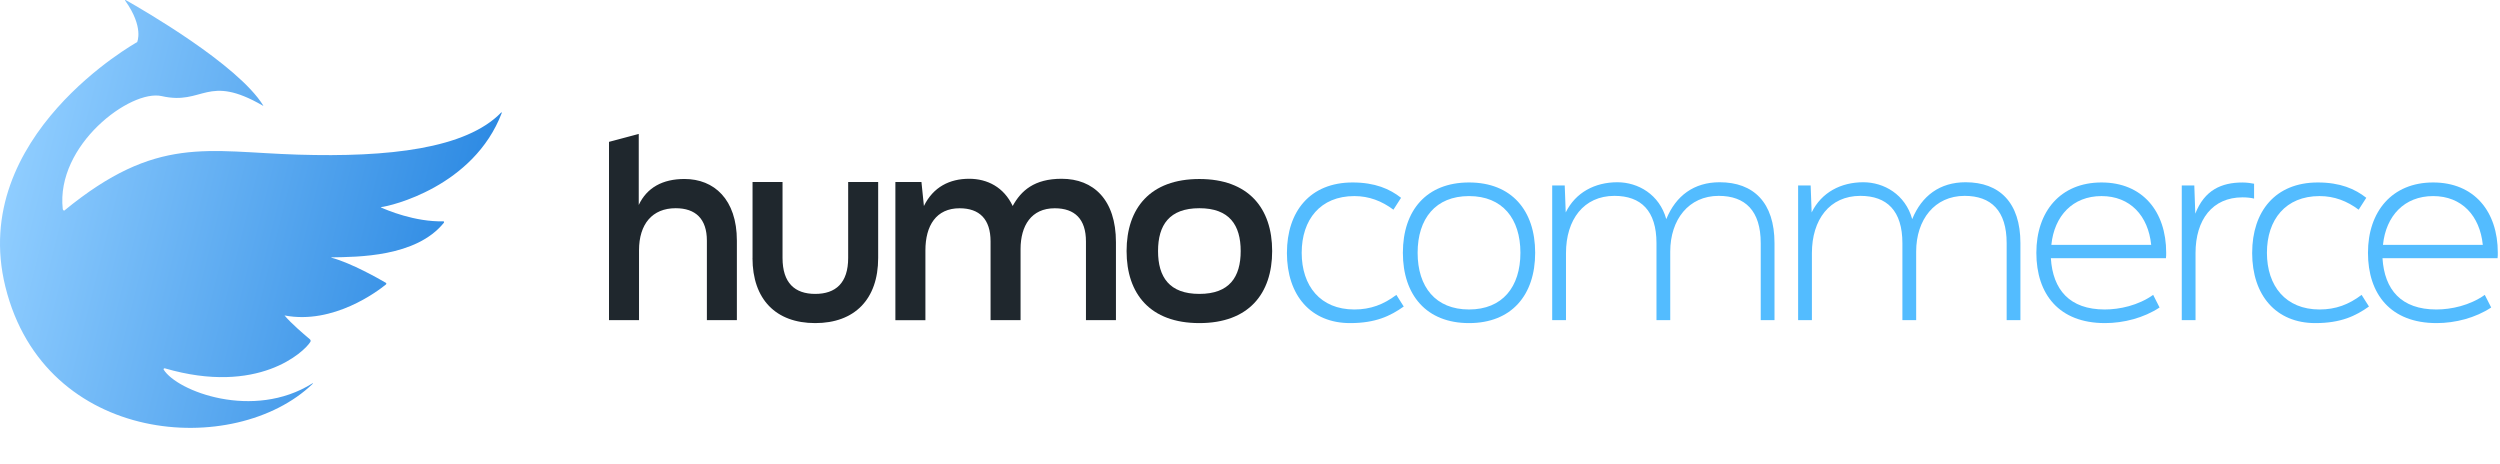 <svg width="280" height="52" viewBox="0 0 280 52" fill="none" xmlns="http://www.w3.org/2000/svg">
<path d="M68.208 35.855V15.888L71.54 15V22.957C72.449 21.016 74.213 20.046 76.663 20.046C79.969 20.046 82.53 22.32 82.53 26.953V35.855H79.171V26.953C79.171 24.513 77.905 23.32 75.674 23.32C73.058 23.32 71.57 25.095 71.57 28.034V35.855H68.211H68.208Z" fill="#1F272D"/>
<path d="M84.285 28.894V20.381H87.644V28.894C87.644 31.694 89.021 32.917 91.306 32.917C93.592 32.917 94.995 31.697 94.995 28.894V20.381H98.355V28.894C98.355 33.524 95.709 36.187 91.303 36.187C86.897 36.187 84.279 33.524 84.279 28.894H84.285Z" fill="#1F272D"/>
<path d="M100.283 35.855V20.381H103.202L103.478 23.072C104.525 20.937 106.369 20.022 108.547 20.022C110.583 20.022 112.431 20.964 113.421 23.072C114.357 21.354 115.844 20.022 118.901 20.022C122.482 20.022 124.986 22.381 124.986 27.122V35.858H121.627V27.04C121.627 24.546 120.388 23.326 118.13 23.326C115.514 23.326 114.303 25.267 114.303 27.901V35.858H110.943V27.04C110.943 24.546 109.704 23.326 107.473 23.326C104.857 23.326 103.646 25.267 103.646 28.04V35.861H100.286L100.283 35.855Z" fill="#1F272D"/>
<path d="M126.177 28.118C126.177 23.32 128.819 20.049 134.329 20.049C139.839 20.049 142.482 23.323 142.482 28.118C142.482 32.914 139.839 36.187 134.329 36.187C128.819 36.187 126.177 32.917 126.177 28.118ZM138.957 28.118C138.957 25.207 137.692 23.32 134.329 23.32C130.967 23.32 129.701 25.204 129.701 28.118C129.701 31.032 130.967 32.917 134.329 32.917C137.692 32.917 138.957 31.032 138.957 28.118Z" fill="#1F272D"/>
<path d="M144.137 28.312C144.137 23.682 146.726 20.436 151.492 20.436C153.999 20.436 155.652 21.157 156.918 22.154L156.063 23.486C154.767 22.517 153.336 21.961 151.684 21.961C147.883 21.961 145.79 24.594 145.79 28.312C145.79 32.029 147.883 34.662 151.684 34.662C153.501 34.662 154.962 34.107 156.393 33.026L157.218 34.33C155.73 35.384 154.077 36.187 151.213 36.187C146.834 36.187 144.134 33.11 144.134 28.312H144.137Z" fill="#53BCFF"/>
<path d="M157.122 28.312C157.122 23.57 159.764 20.436 164.53 20.436C169.296 20.436 171.939 23.57 171.939 28.312C171.939 33.053 169.293 36.187 164.53 36.187C159.767 36.187 157.122 33.053 157.122 28.312ZM170.286 28.312C170.286 24.485 168.276 21.961 164.53 21.961C160.784 21.961 158.774 24.485 158.774 28.312C158.774 32.138 160.787 34.662 164.53 34.662C168.273 34.662 170.286 32.138 170.286 28.312Z" fill="#53BCFF"/>
<path d="M173.846 35.855V20.771H175.25L175.361 23.794C176.462 21.547 178.639 20.412 181.144 20.412C183.456 20.412 185.853 21.771 186.624 24.543C187.697 21.91 189.737 20.412 192.601 20.412C196.401 20.412 198.744 22.686 198.744 27.233V35.858H197.202V27.233C197.202 23.601 195.466 21.937 192.493 21.937C189.134 21.937 187.067 24.6 187.067 28.176V35.858H185.526V27.233C185.526 23.601 183.789 21.937 180.817 21.937C177.373 21.937 175.391 24.6 175.391 28.342V35.855H173.849H173.846Z" fill="#53BCFF"/>
<path d="M201.389 35.855V20.771H202.793L202.904 23.794C204.005 21.547 206.182 20.412 208.687 20.412C210.999 20.412 213.396 21.771 214.167 24.543C215.241 21.91 217.28 20.412 220.144 20.412C223.945 20.412 226.287 22.686 226.287 27.233V35.858H224.746V27.233C224.746 23.601 223.009 21.937 220.037 21.937C216.677 21.937 214.611 24.6 214.611 28.176V35.858H213.069V27.233C213.069 23.601 211.332 21.937 208.36 21.937C204.917 21.937 202.934 24.6 202.934 28.342V35.855H201.392H201.389Z" fill="#53BCFF"/>
<path d="M228.072 28.312C228.072 23.682 230.771 20.436 235.369 20.436C239.967 20.436 242.613 23.679 242.613 28.312C242.613 28.562 242.613 28.644 242.586 28.922H229.697C229.916 32.443 231.791 34.662 235.729 34.662C237.382 34.662 239.475 34.218 241.155 33.026L241.872 34.439C240.108 35.605 237.85 36.187 235.756 36.187C230.606 36.187 228.072 32.944 228.072 28.312ZM240.933 27.424C240.603 24.18 238.594 21.961 235.369 21.961C232.145 21.961 230.081 24.18 229.751 27.424H240.933Z" fill="#53BCFF"/>
<path d="M244.358 20.771H245.762L245.873 23.933C246.893 21.299 248.791 20.439 251.161 20.439C251.656 20.439 252.208 20.523 252.457 20.578V22.242C252.154 22.157 251.629 22.103 251.161 22.103C247.802 22.103 245.9 24.597 245.9 28.342V35.855H244.358V20.771Z" fill="#53BCFF"/>
<path d="M252.244 28.312C252.244 23.682 254.832 20.436 259.598 20.436C262.106 20.436 263.758 21.157 265.024 22.154L264.169 23.486C262.874 22.517 261.443 21.961 259.79 21.961C255.99 21.961 253.896 24.594 253.896 28.312C253.896 32.029 255.99 34.662 259.79 34.662C261.608 34.662 263.068 34.107 264.499 33.026L265.324 34.33C263.836 35.384 262.184 36.187 259.319 36.187C254.94 36.187 252.241 33.11 252.241 28.312H252.244Z" fill="#53BCFF"/>
<path d="M265.213 28.312C265.213 23.682 267.913 20.436 272.511 20.436C277.109 20.436 279.754 23.679 279.754 28.312C279.754 28.562 279.754 28.644 279.727 28.922H266.839C267.058 32.443 268.932 34.662 272.871 34.662C274.523 34.662 276.617 34.218 278.296 33.026L279.013 34.439C277.25 35.605 274.991 36.187 272.898 36.187C267.748 36.187 265.213 32.944 265.213 28.312ZM278.074 27.424C277.745 24.18 275.735 21.961 272.511 21.961C269.286 21.961 267.223 24.18 266.893 27.424H278.074Z" fill="#53BCFF"/>
<path d="M14.05 0.115C16.138 3.062 15.361 4.717 15.361 4.717C15.361 4.717 -3.569 15.215 0.6 32.105C5.008 49.972 26.365 51.321 35.003 43.002C35.076 42.932 35.064 42.889 34.992 42.936C28.37 47.096 19.823 43.82 18.326 41.389C18.284 41.319 18.383 41.23 18.466 41.254C28.922 44.304 34.078 39.401 34.756 38.296C34.824 38.183 34.798 38.071 34.691 37.986C34.18 37.559 32.618 36.237 31.867 35.33C37.343 36.381 42.323 32.593 43.211 31.872C43.302 31.799 43.291 31.721 43.184 31.655C42.441 31.221 39.389 29.484 37.164 28.872C37.107 28.856 37.069 28.825 37.111 28.825C40.01 28.775 46.598 28.806 49.708 24.956C49.753 24.902 49.73 24.79 49.677 24.79C46.427 24.867 43.261 23.503 42.693 23.243C42.632 23.216 42.632 23.197 42.685 23.193C43.725 23.092 53.042 20.917 56.193 12.66C56.219 12.594 56.174 12.559 56.128 12.606C52.177 16.668 43.508 17.63 33.384 17.32C23.184 17.009 17.567 15.083 7.203 23.584C7.157 23.623 7.039 23.507 7.028 23.41C6.239 16.238 14.626 9.974 18.112 10.764C22.806 11.831 23.149 8.186 29.448 11.838C29.471 11.854 29.497 11.846 29.49 11.827C26.64 7.206 15.852 1.007 14.126 0.034C13.966 -0.04 13.978 0.015 14.046 0.115H14.05Z" fill="url(#paint0_linear_841_5711)"/>
<defs>
<linearGradient id="paint0_linear_841_5711" x1="1.264" y1="20.078" x2="51.262" y2="32.587" gradientUnits="userSpaceOnUse">
<stop stop-color="#8FCDFF"/>
<stop offset="1" stop-color="#2D8AE3"/>
</linearGradient>
</defs>
</svg>
